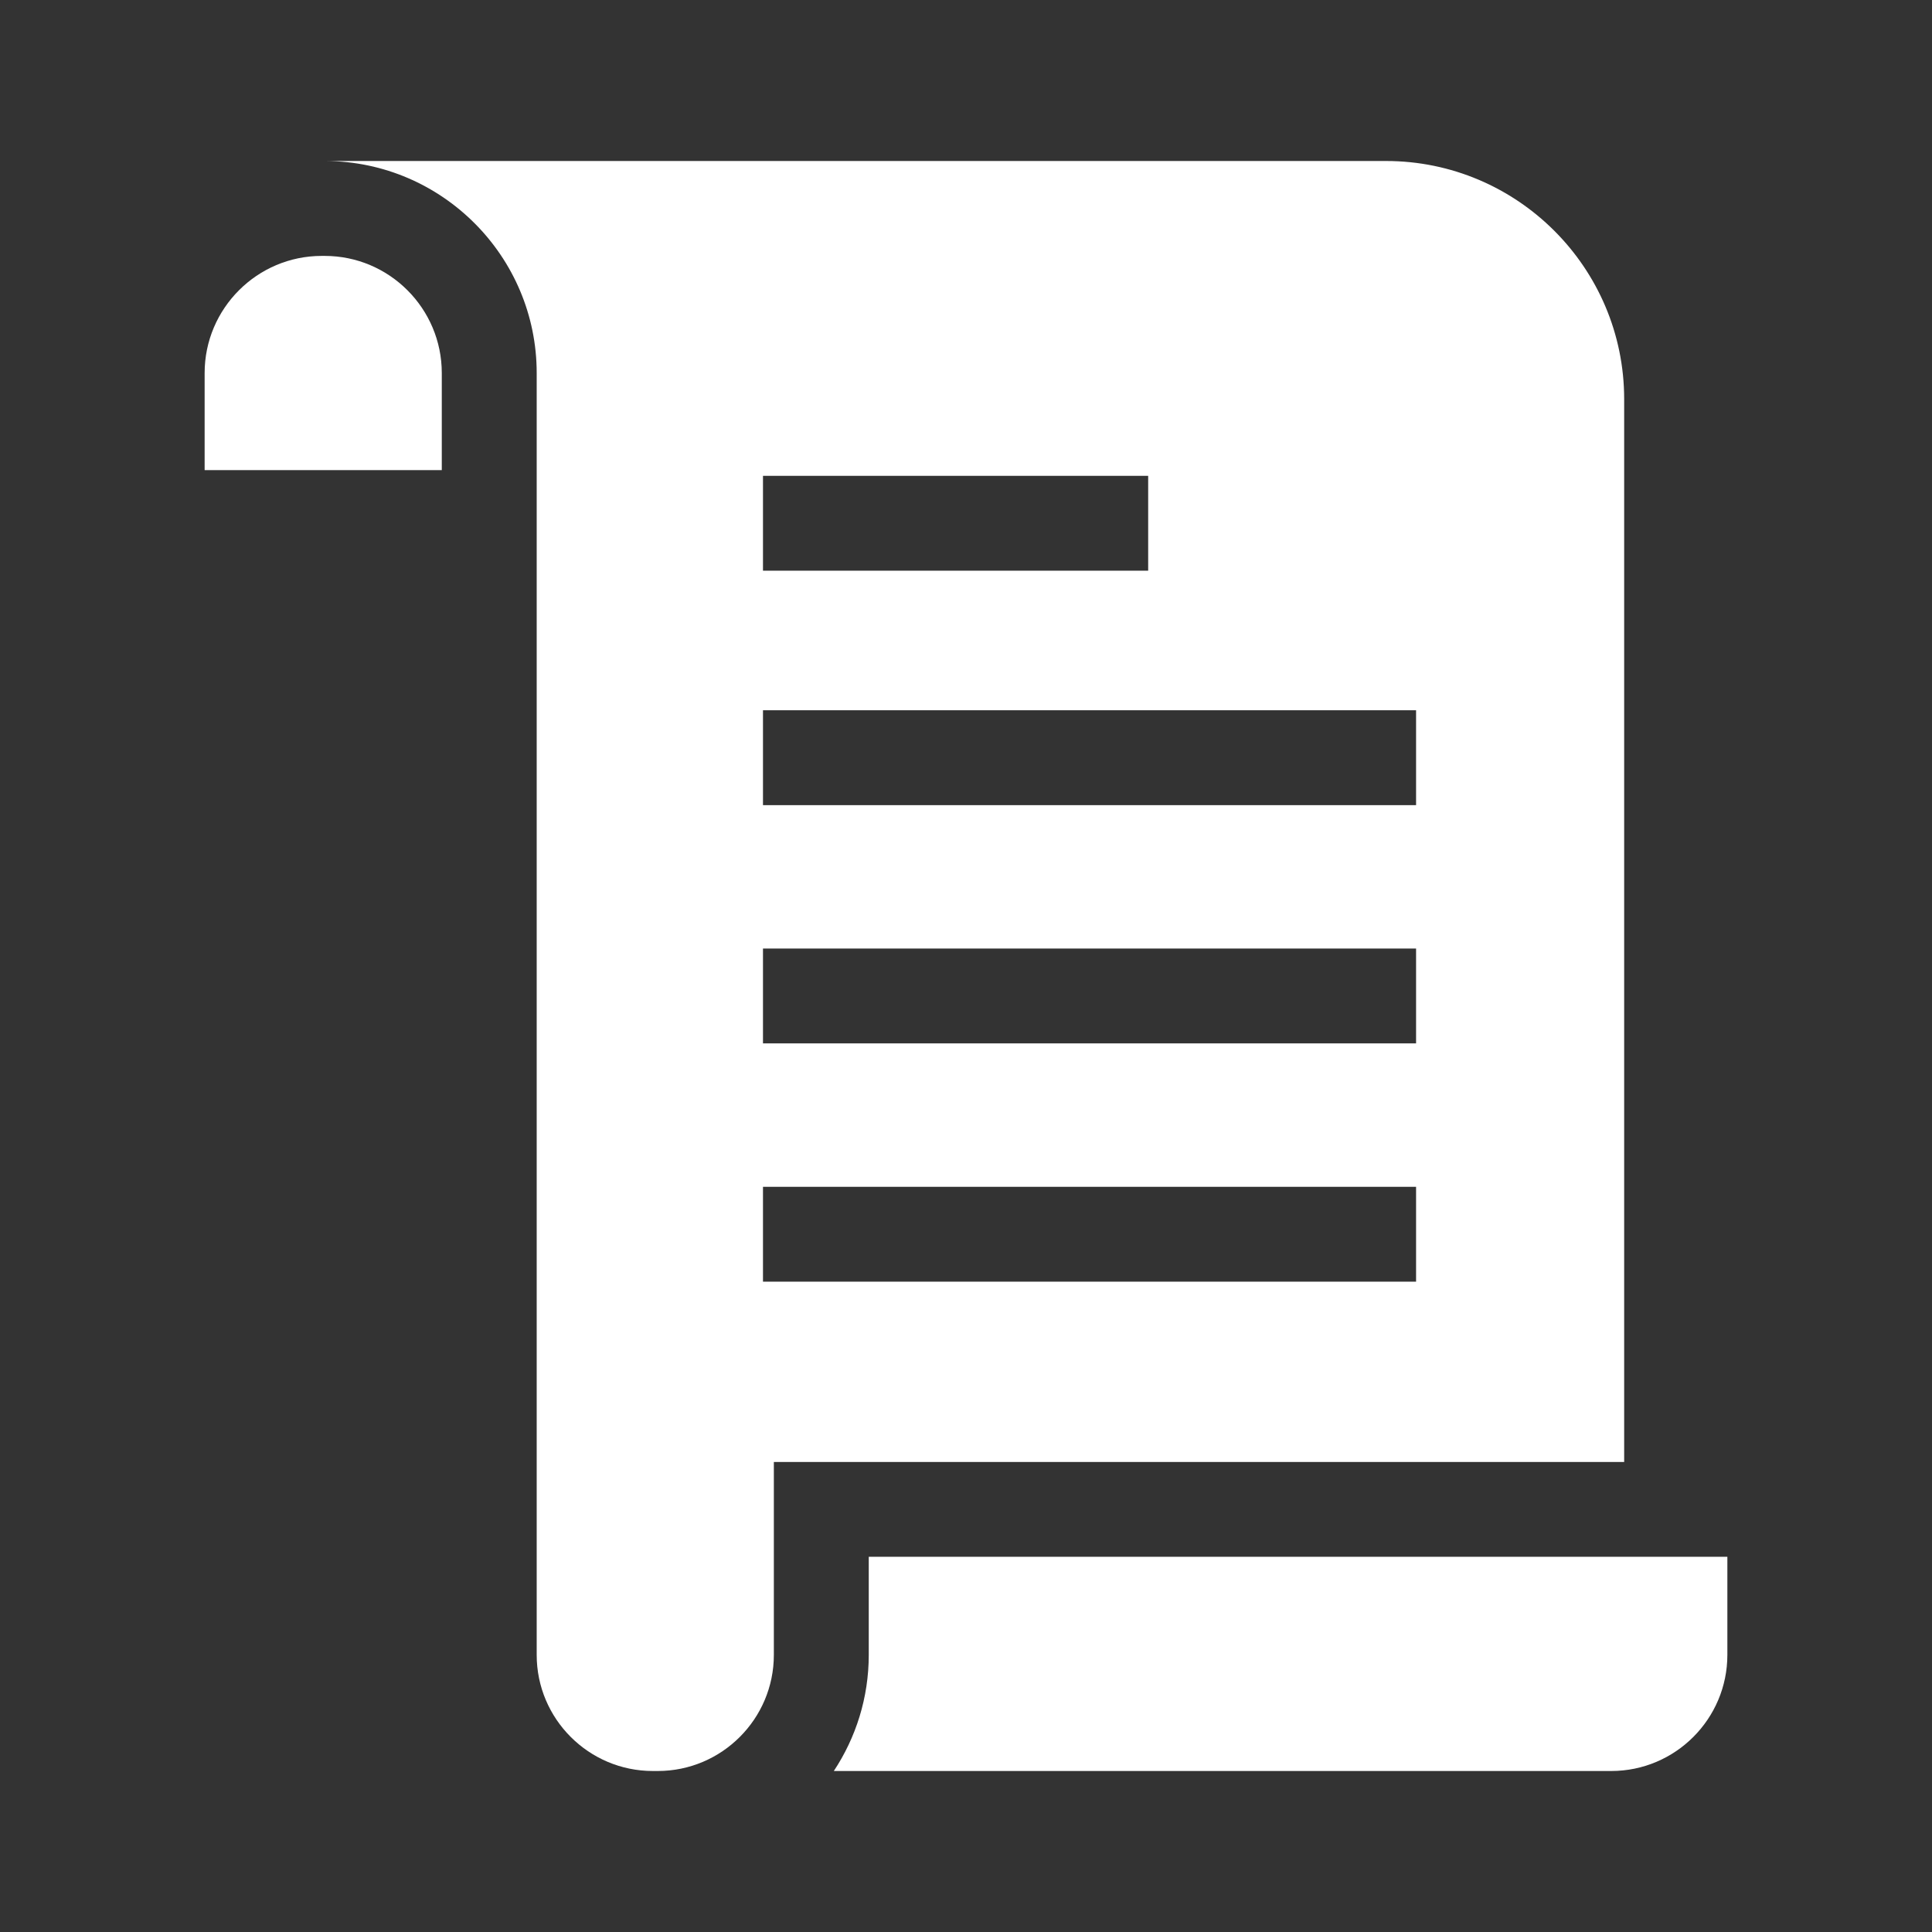 <svg width="24" height="24" viewBox="0 0 24 24" fill="none" xmlns="http://www.w3.org/2000/svg">
<rect x="0" y="0" width="24" height="24" fill="#333333" stroke="none"/>
<path d="M6.667 4.634V20.558C6.667 21.353 7.314 22 8.11 22H8.171L8.171 22C8.966 22 9.613 21.353 9.613 20.558V18.161H20.176V4.958C20.176 3.327 18.849 2 17.218 2H4.046L4.046 2C5.492 2.007 6.667 3.186 6.667 4.634ZM14.263 5.911V7.089H9.478V5.911H14.263ZM17.591 15.921H9.478V14.743H17.591V15.921ZM17.591 12.961H9.478V11.783H17.591V12.961ZM17.591 10.002H9.478V8.823H17.591V10.002Z" fill="white"/>
<path d="M5.488 5.84V4.634C5.488 3.832 4.836 3.179 4.033 3.179H3.997C3.195 3.179 2.542 3.832 2.542 4.634V5.84H5.488Z" fill="white"/>
<path d="M21.458 20.557V20.557V19.339V19.339H10.792V20.557C10.792 21.09 10.632 21.586 10.358 22H20.016C20.811 22 21.458 21.353 21.458 20.557Z" fill="white"/>
</svg>
